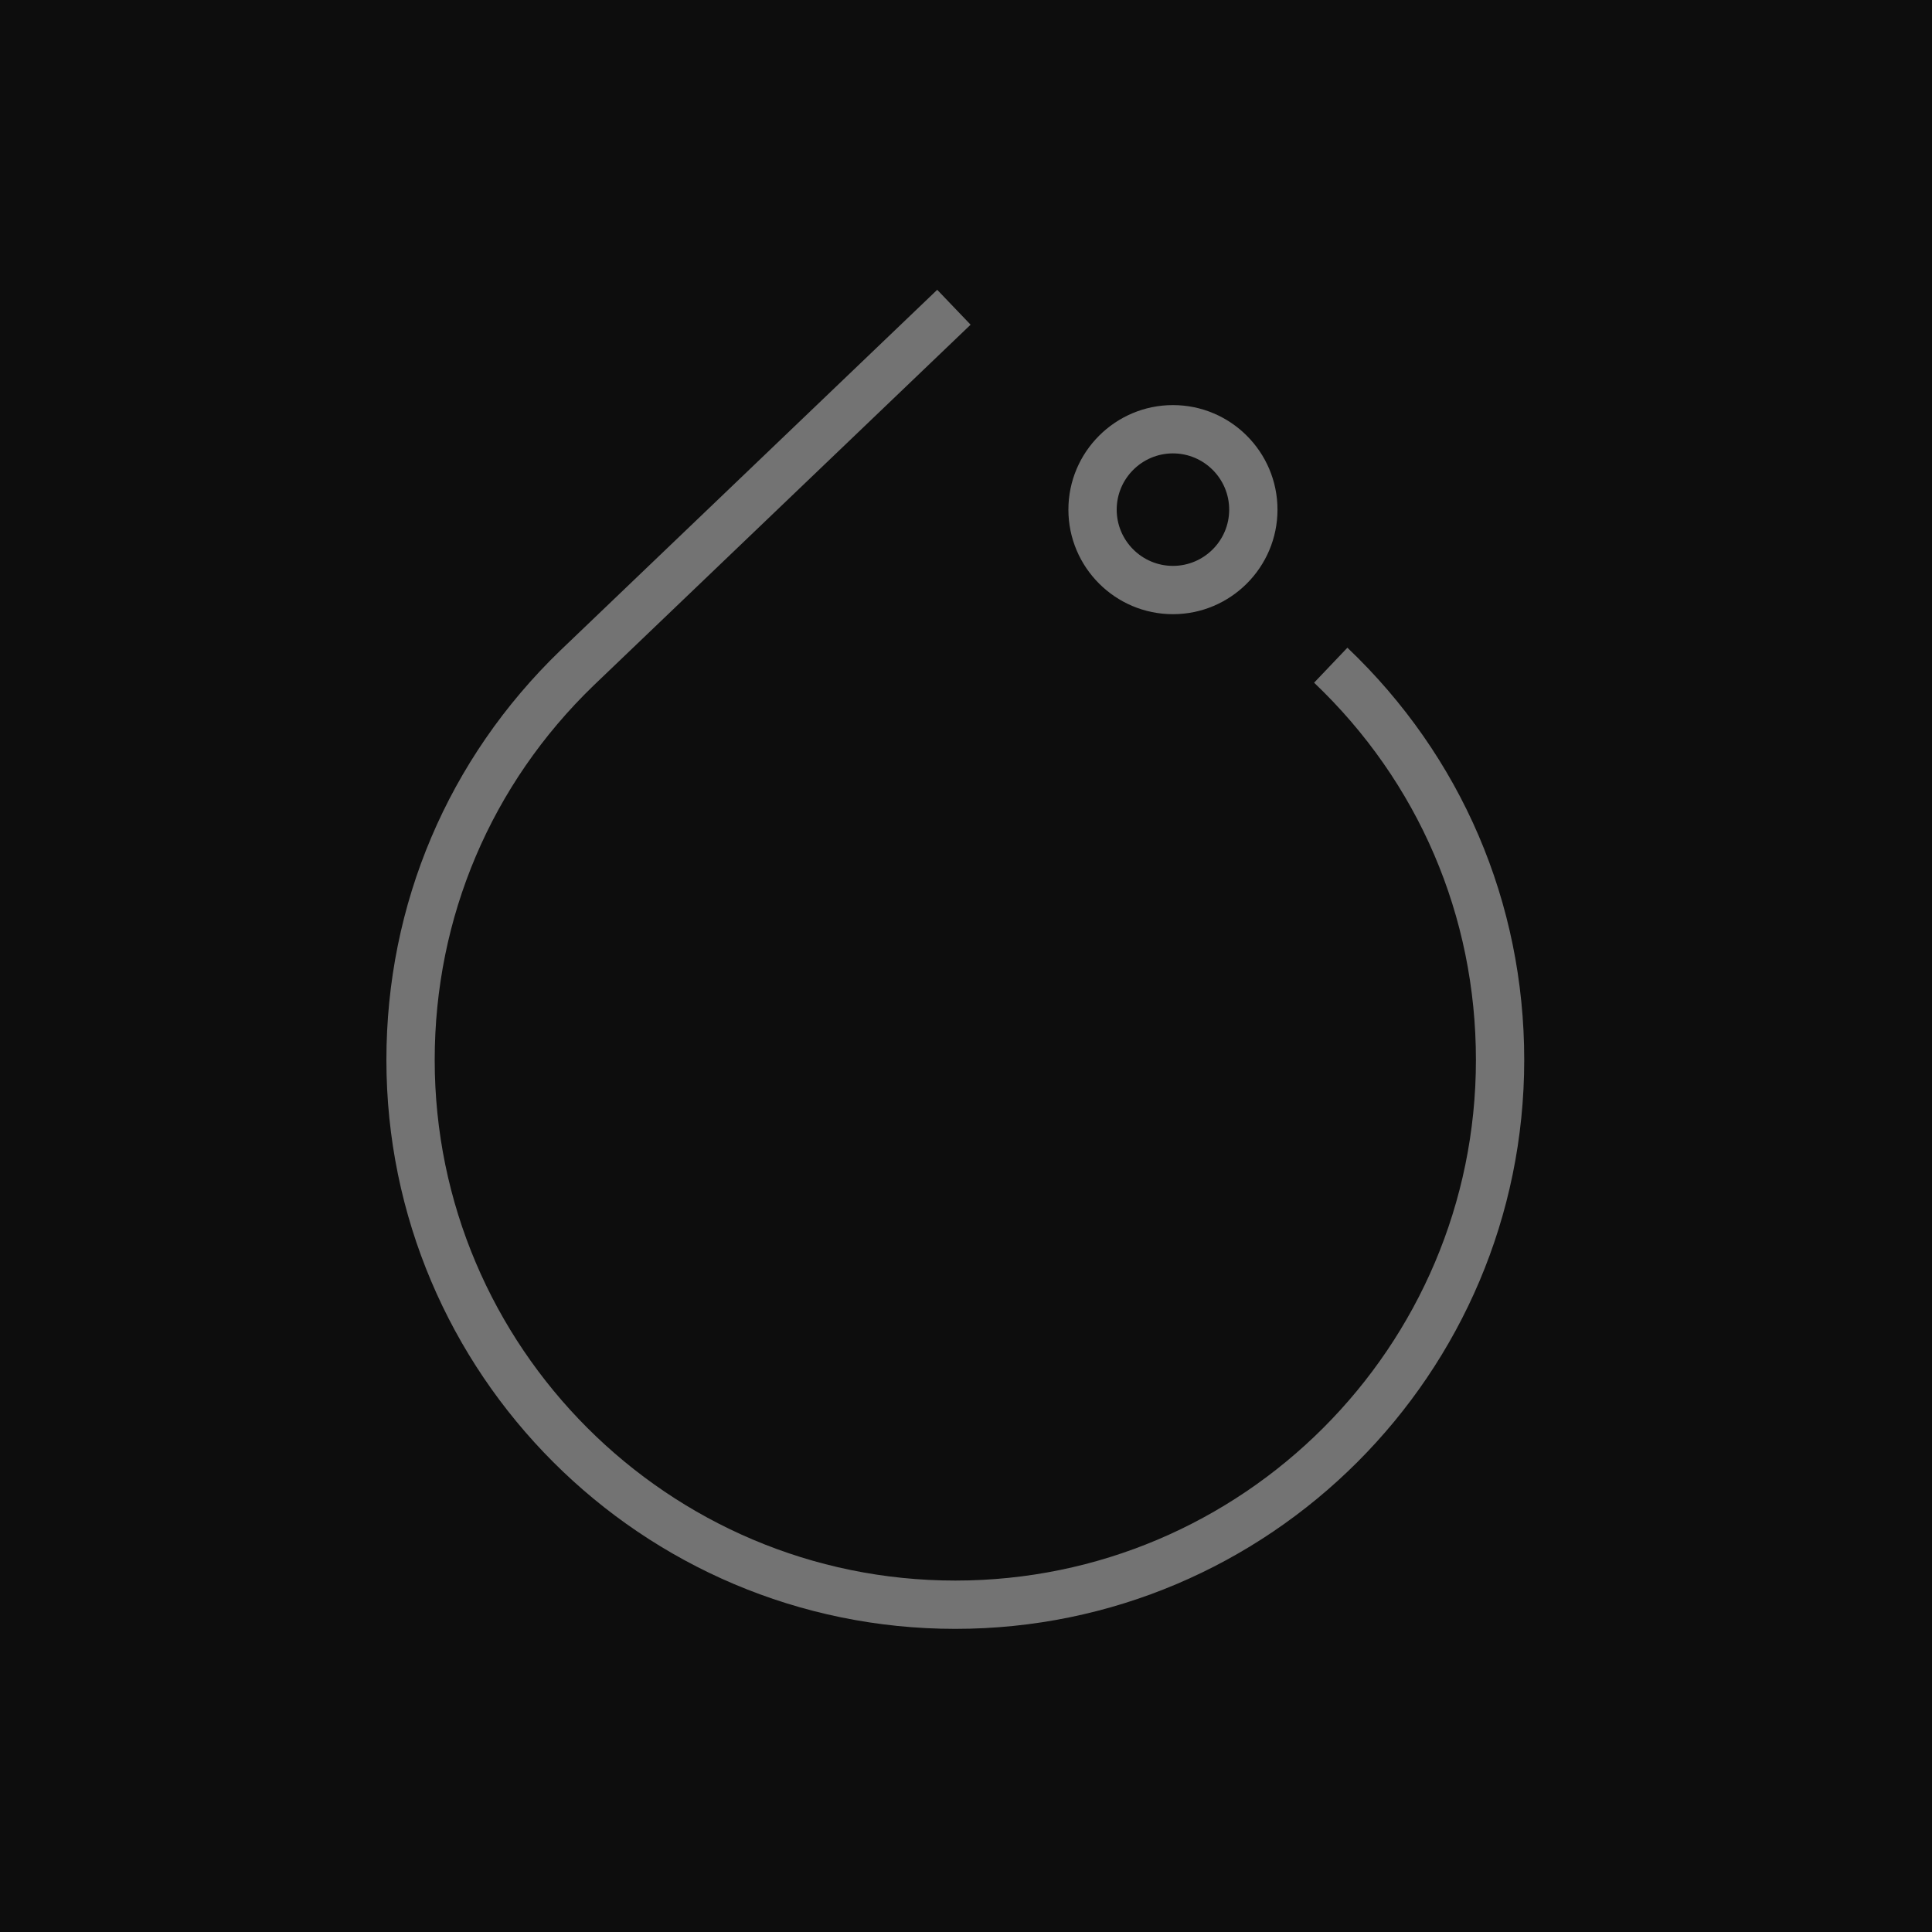 <?xml version="1.0" encoding="UTF-8"?>
<svg width="80px" height="80px" viewBox="0 0 80 80" version="1.1" xmlns="http://www.w3.org/2000/svg" xmlns:xlink="http://www.w3.org/1999/xlink">
    <title>Icon-Architecture/64/Arch_TorchServe_64</title>
    <g id="Icon-Architecture/64/Arch_TorchServe_64" stroke="none" stroke-width="1" fill="none" fill-rule="evenodd">
        <g id="Icon-Architecture-BG/64/Machine-Learning" fill="rgb(13,13,13)">
            <rect id="Rectangle" x="0" y="0" width="80" height="80"></rect>
        </g>
        <g id="Icon-Service/64/TorchServe_64" transform="translate(16, 12)" fill="rgb(115,115,115)">
            <path d="M30.24,9.103 C30.24,10.387 31.285,11.432 32.569,11.432 C33.853,11.432 34.898,10.387 34.898,9.103 C34.898,7.819 33.853,6.774 32.569,6.774 C31.285,6.774 30.24,7.819 30.24,9.103 M28.24,9.103 C28.24,6.716 30.182,4.774 32.569,4.774 C34.956,4.774 36.898,6.716 36.898,9.103 C36.898,11.49 34.956,13.432 32.569,13.432 C30.182,13.432 28.24,11.49 28.24,9.103 M47.115,31.89 C47.115,44.88 36.547,55.448 23.557,55.448 C10.568,55.448 -3.55271368e-15,44.88 -3.55271368e-15,31.89 C-3.55271368e-15,25.441 2.555,19.422 7.196,14.941 L22.808,-3.55271368e-15 L24.191,1.445 L8.582,16.383 C4.339,20.48 2,25.989 2,31.89 C2,43.777 11.671,53.448 23.557,53.448 C35.444,53.448 45.115,43.777 45.115,31.89 C45.115,25.928 42.735,20.38 38.414,16.269 L39.793,14.82 C44.514,19.312 47.115,25.374 47.115,31.89" id="TorchServe-Icon_64_Squid"></path>
        </g>
    </g>
</svg>